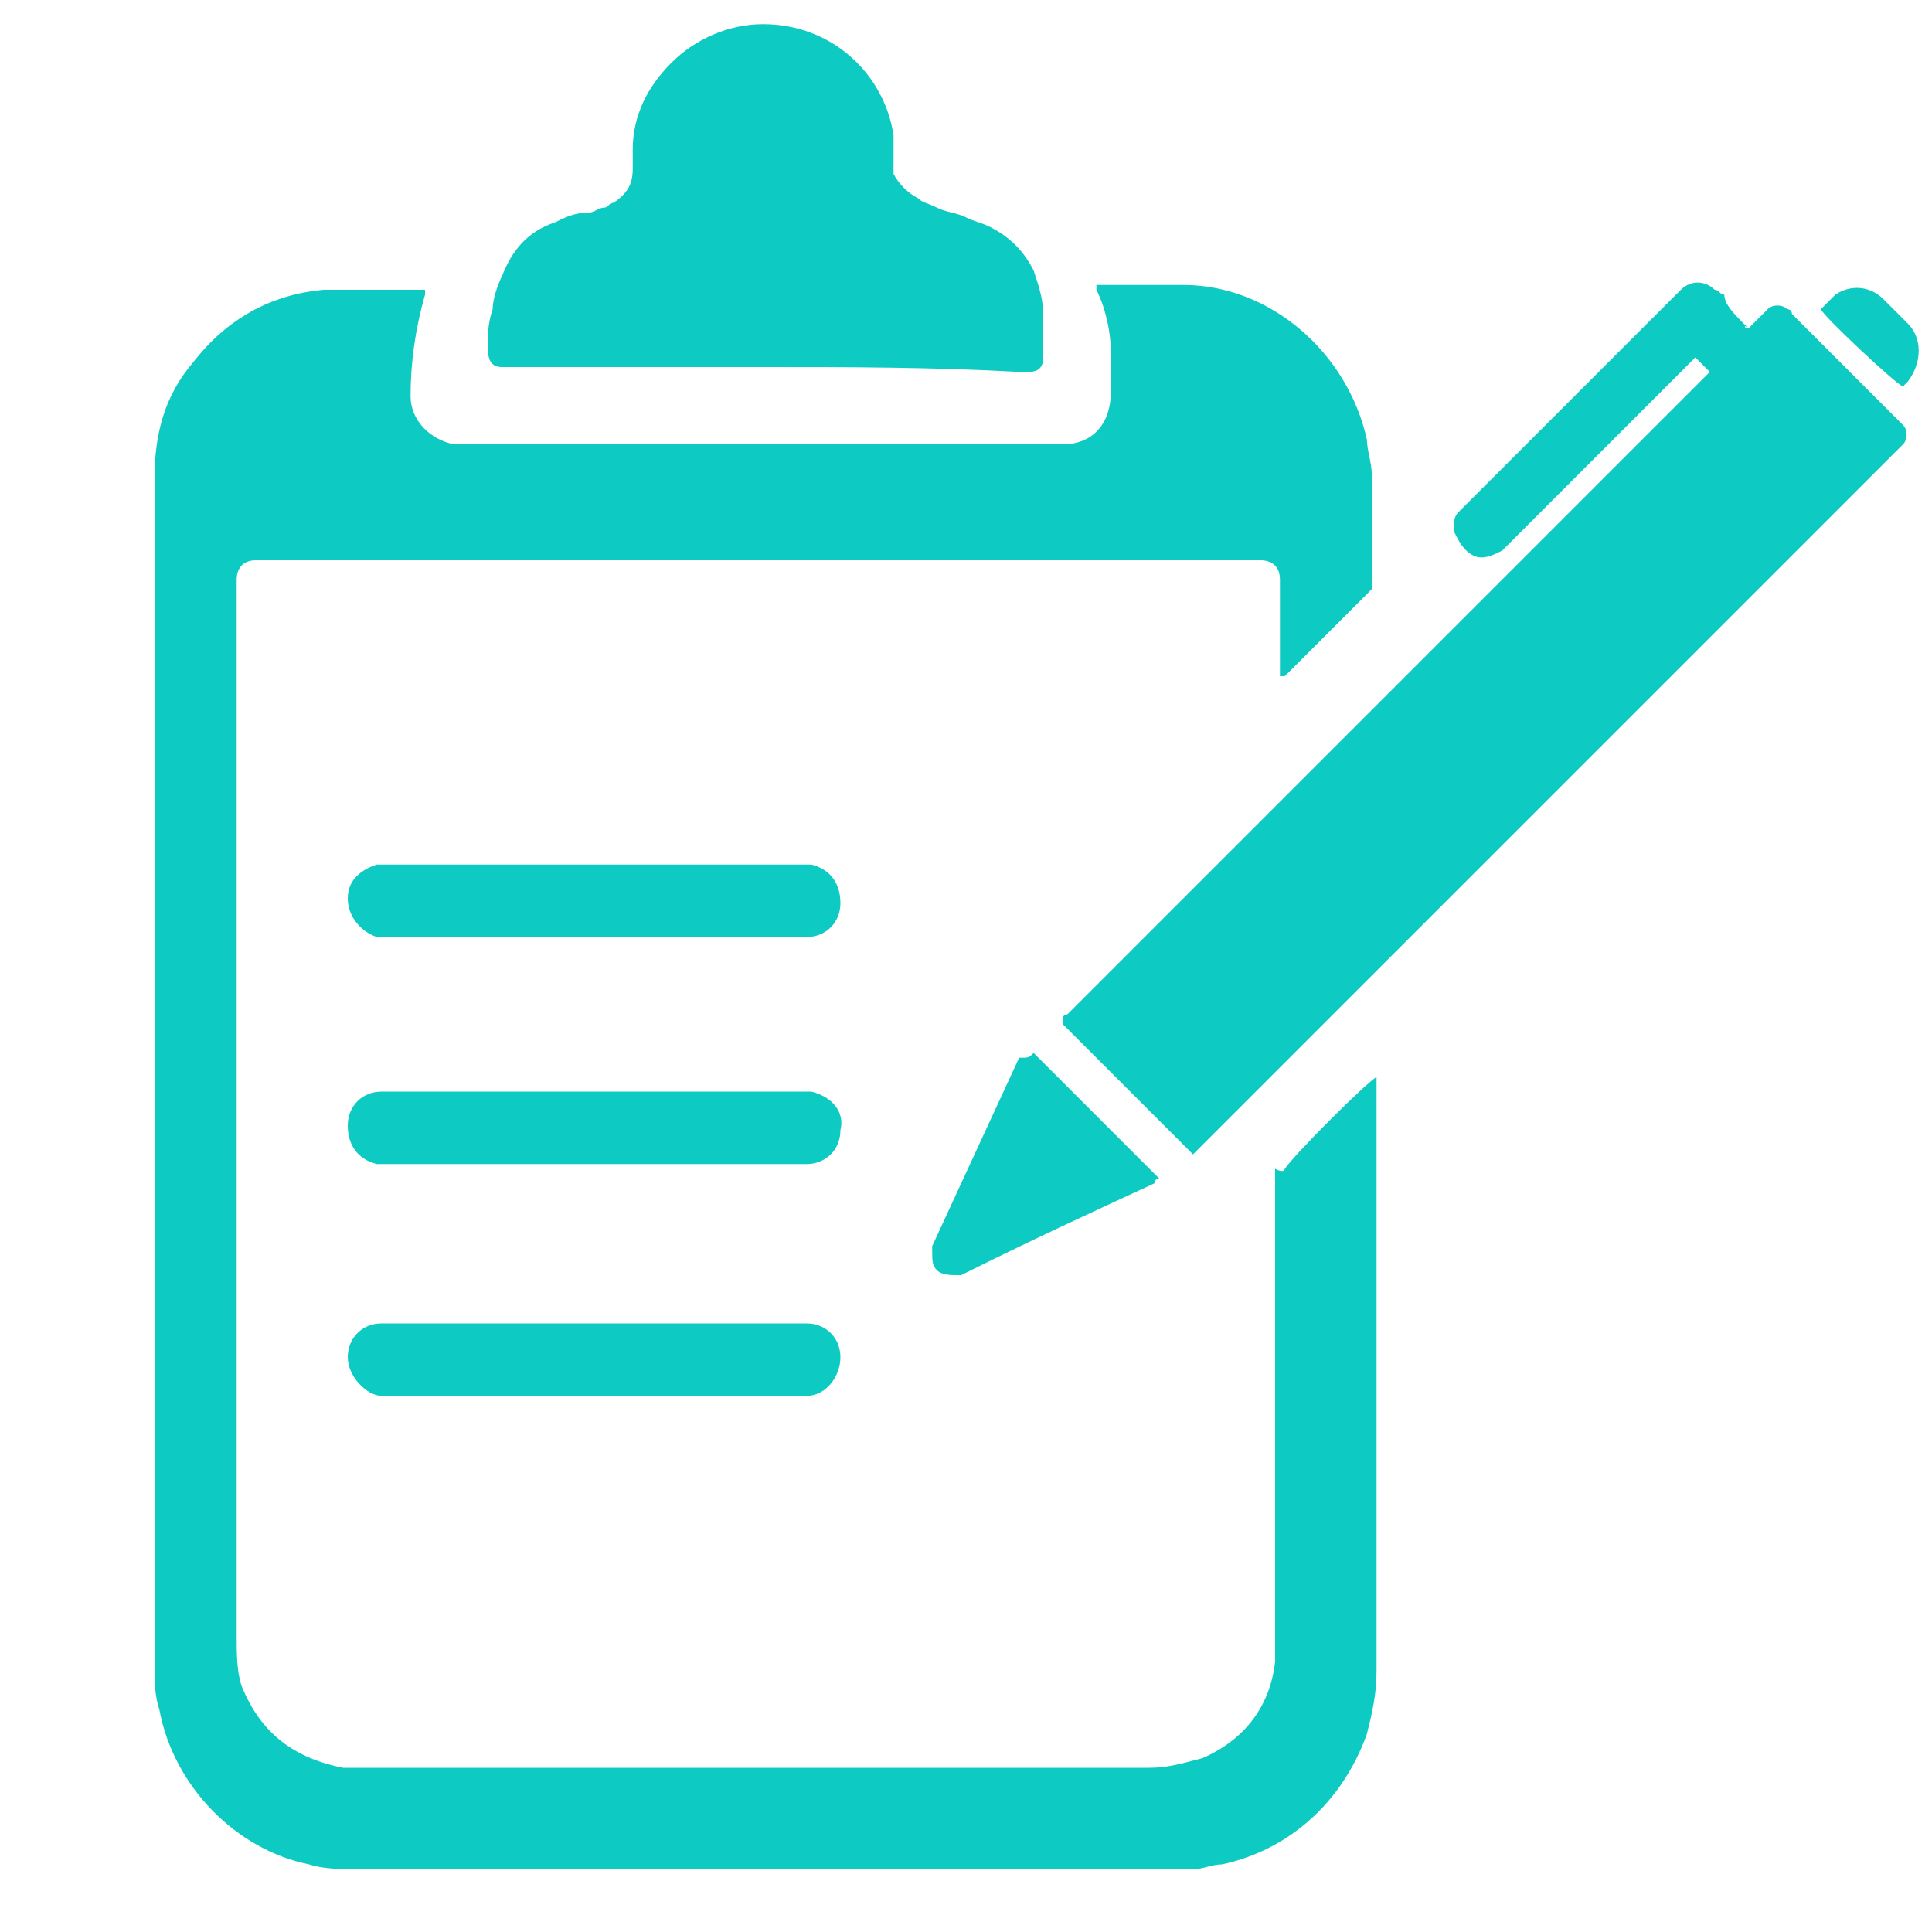 <?xml version="1.0" encoding="utf-8"?>
<!-- Generator: Adobe Illustrator 22.0.0, SVG Export Plug-In . SVG Version: 6.00 Build 0)  -->
<svg version="1.1" id="Layer_1" xmlns="http://www.w3.org/2000/svg" xmlns:xlink="http://www.w3.org/1999/xlink" x="0px" y="0px"
	 viewBox="0 0 40 40" style="enable-background:new 0 0 40 40;" xml:space="preserve">
<style type="text/css">
	.st0{fill:#0DCAC3;}
</style>
<g>
	<path class="st0" d="M26.6,24.2c0.2-0.3,1.7-1.8,1.9-1.9c0,0,0,0.1,0,0.1c0,0,0,0.1,0,0.1c0,4.4,0,7.7,0,12.1
		c0,0.5-0.1,0.9-0.2,1.3c-0.5,1.4-1.6,2.4-3,2.7c-0.2,0-0.4,0.1-0.6,0.1c-0.1,0-0.2,0-0.2,0c-5.7,0-11.4,0-17.1,0
		c-0.3,0-0.7,0-1-0.1c-1.5-0.3-2.8-1.6-3.1-3.2c-0.1-0.3-0.1-0.6-0.1-0.9c0-6.9,0-13.7,0-20.6c0-1.3,0-2.7,0-4C3.2,9,3.4,8.2,4,7.5
		C4.7,6.6,5.6,6.1,6.7,6C6.8,6,7,6,7.1,6c0.5,0,1.1,0,1.6,0c0,0,0.1,0,0.1,0c0,0,0,0.1,0,0.1C8.6,6.8,8.5,7.5,8.5,8.2
		c0,0.5,0.4,0.9,0.9,1c0.1,0,0.1,0,0.2,0c4.1,0,8.2,0,12.3,0c0,0,0.1,0,0.1,0c0.6,0,1-0.4,1-1.1c0-0.3,0-0.5,0-0.8
		c0-0.4-0.1-0.9-0.3-1.3c0,0,0-0.1,0-0.1c0,0,0.1,0,0.1,0c0.6,0,1.2,0,1.7,0c1.8,0,3.4,1.4,3.8,3.2c0,0.2,0.1,0.5,0.1,0.7
		c0,0.8,0,1.5,0,2.3c0,0,0,0.1,0,0.1c-0.6,0.6-1.2,1.2-1.8,1.8c0,0,0,0-0.1,0c0-0.1,0-0.1,0-0.2c0-0.6,0-1.1,0-1.7c0,0,0-0.1,0-0.1
		c0-0.3-0.2-0.4-0.4-0.4c-0.1,0-0.1,0-0.2,0c-0.5,0-1,0-1.5,0c-6.3,0-12.6,0-18.9,0c-0.1,0-0.2,0-0.2,0c-0.3,0-0.4,0.2-0.4,0.4
		c0,0.1,0,0.1,0,0.2c0,7.2,0,14.5,0,21.7c0,0.3,0,0.7,0.1,1c0.4,1,1.1,1.5,2.1,1.7c0.1,0,0.3,0,0.4,0c3.5,0,6.9,0,10.4,0
		c2,0,3.9,0,5.9,0c0.4,0,0.7-0.1,1.1-0.2c0.9-0.4,1.4-1.1,1.5-2c0-0.2,0-0.3,0-0.5c0-3.6,0-6.1,0-9.7C26.6,24.3,26.6,24.2,26.6,24.2
		z"/>
	<path class="st0" d="M36.2,6.8c0.1-0.1,0.2-0.2,0.3-0.3c0,0,0.1-0.1,0.1-0.1c0.1-0.1,0.3-0.1,0.4,0c0,0,0.1,0,0.1,0.1
		c0.7,0.7,1.5,1.5,2.2,2.2c0,0,0.1,0.1,0.1,0.1c0.1,0.1,0.1,0.3,0,0.4c0,0-0.1,0.1-0.1,0.1c-0.8,0.8-1.6,1.6-2.3,2.3
		c-4.1,4.1-8.1,8.1-12.2,12.2c0,0-0.1,0.1-0.1,0.1c0,0,0,0,0,0c0,0,0,0,0,0c-0.9-0.9-1.8-1.8-2.7-2.7c0,0,0,0,0-0.1
		c0,0,0-0.1,0.1-0.1c0,0,0.1-0.1,0.1-0.1c4.4-4.4,8.7-8.7,13.1-13.1c0,0,0.1-0.1,0.1-0.1c-0.1-0.1-0.2-0.2-0.3-0.3
		c0,0-0.1,0.1-0.1,0.1c-1.3,1.3-2.6,2.6-3.8,3.8c0,0-0.1,0.1-0.1,0.1c-0.2,0.1-0.4,0.2-0.6,0.1c-0.2-0.1-0.3-0.3-0.4-0.5
		c0-0.2,0-0.3,0.1-0.4c0,0,0.1-0.1,0.1-0.1c1.5-1.5,2.9-2.9,4.4-4.4c0,0,0.1-0.1,0.1-0.1c0.2-0.2,0.5-0.2,0.7,0
		c0.1,0,0.1,0.1,0.2,0.1C35.7,6.3,35.9,6.5,36.2,6.8C36.1,6.7,36.1,6.8,36.2,6.8z"/>
	<path class="st0" d="M15.8,7.6c-1.7,0-3.5,0-5.2,0c-0.1,0-0.1,0-0.2,0c-0.2,0-0.3-0.1-0.3-0.4c0-0.3,0-0.5,0.1-0.8
		c0-0.2,0.1-0.5,0.2-0.7c0.2-0.5,0.5-0.9,1.1-1.1c0.2-0.1,0.4-0.2,0.7-0.2c0.1,0,0.2-0.1,0.3-0.1c0.1,0,0.1-0.1,0.2-0.1
		C13,4,13.1,3.8,13.1,3.5c0-0.1,0-0.3,0-0.4c0-0.7,0.3-1.3,0.8-1.8c0.5-0.5,1.2-0.8,1.9-0.8c1.4,0,2.5,1,2.7,2.3c0,0.1,0,0.3,0,0.4
		c0,0.1,0,0.2,0,0.4C18.6,3.8,18.8,4,19,4.1c0.1,0.1,0.2,0.1,0.4,0.2c0.2,0.1,0.4,0.1,0.6,0.2c0.2,0.1,0.3,0.1,0.5,0.2
		c0.4,0.2,0.7,0.5,0.9,0.9c0.1,0.3,0.2,0.6,0.2,0.9c0,0.3,0,0.5,0,0.8c0,0,0,0,0,0.1c0,0.2-0.1,0.3-0.3,0.3c-0.1,0-0.1,0-0.2,0
		C19.3,7.6,17.6,7.6,15.8,7.6z"/>
	<path class="st0" d="M21.4,21.8c0.9,0.9,1.7,1.7,2.6,2.6c-0.1,0-0.1,0.1-0.1,0.1c-1.3,0.6-2.6,1.2-4,1.9c0,0,0,0-0.1,0
		c-0.1,0-0.3,0-0.4-0.1c-0.1-0.1-0.1-0.2-0.1-0.4c0,0,0-0.1,0-0.1c0.6-1.3,1.2-2.6,1.8-3.9C21.3,21.9,21.3,21.9,21.4,21.8z"/>
	<path class="st0" d="M11.8,19.4c-1.2,0-2.5,0-3.7,0c-0.1,0-0.2,0-0.3,0c-0.3-0.1-0.6-0.4-0.6-0.8c0-0.4,0.3-0.6,0.6-0.7
		c0.1,0,0.2,0,0.3,0c1.4,0,2.8,0,4.2,0c1,0,3.1,0,4.2,0c0.1,0,0.2,0,0.3,0c0.4,0.1,0.6,0.4,0.6,0.8c0,0.4-0.3,0.7-0.7,0.7
		c-0.1,0-0.1,0-0.2,0C15.2,19.4,13,19.4,11.8,19.4z"/>
	<path class="st0" d="M11.8,22.6c1.2,0,3.5,0,4.7,0c0.1,0,0.2,0,0.3,0c0.4,0.1,0.7,0.4,0.6,0.8c0,0.4-0.3,0.7-0.7,0.7
		c0,0-0.1,0-0.1,0c-2.5,0-6,0-8.5,0c-0.1,0-0.2,0-0.3,0c-0.4-0.1-0.6-0.4-0.6-0.8c0-0.4,0.3-0.7,0.7-0.7c0.1,0,0.1,0,0.2,0
		C9.3,22.6,10.6,22.6,11.8,22.6z"/>
	<path class="st0" d="M11.8,27.4c1.2,0,3.5,0,4.7,0c0.1,0,0.1,0,0.2,0c0.4,0,0.7,0.3,0.7,0.7c0,0.4-0.3,0.8-0.7,0.8
		c-0.1,0-0.2,0-0.2,0c-2.5,0-6,0-8.4,0c-0.1,0-0.2,0-0.2,0c-0.3,0-0.7-0.4-0.7-0.8c0-0.4,0.3-0.7,0.7-0.7c0.1,0,0.1,0,0.2,0
		C9.4,27.4,10.6,27.4,11.8,27.4z"/>
	<path class="st0" d="M37.7,6.4c0.1-0.1,0.2-0.2,0.3-0.3c0.3-0.2,0.7-0.2,1,0.1c0.1,0.1,0.2,0.2,0.3,0.3c0.1,0.1,0.2,0.2,0.2,0.2
		c0.3,0.3,0.3,0.8,0,1.2c0,0-0.1,0.1-0.1,0.1c0,0,0,0,0,0C39.3,8,37.7,6.5,37.7,6.4z"/>
</g>
</svg>
